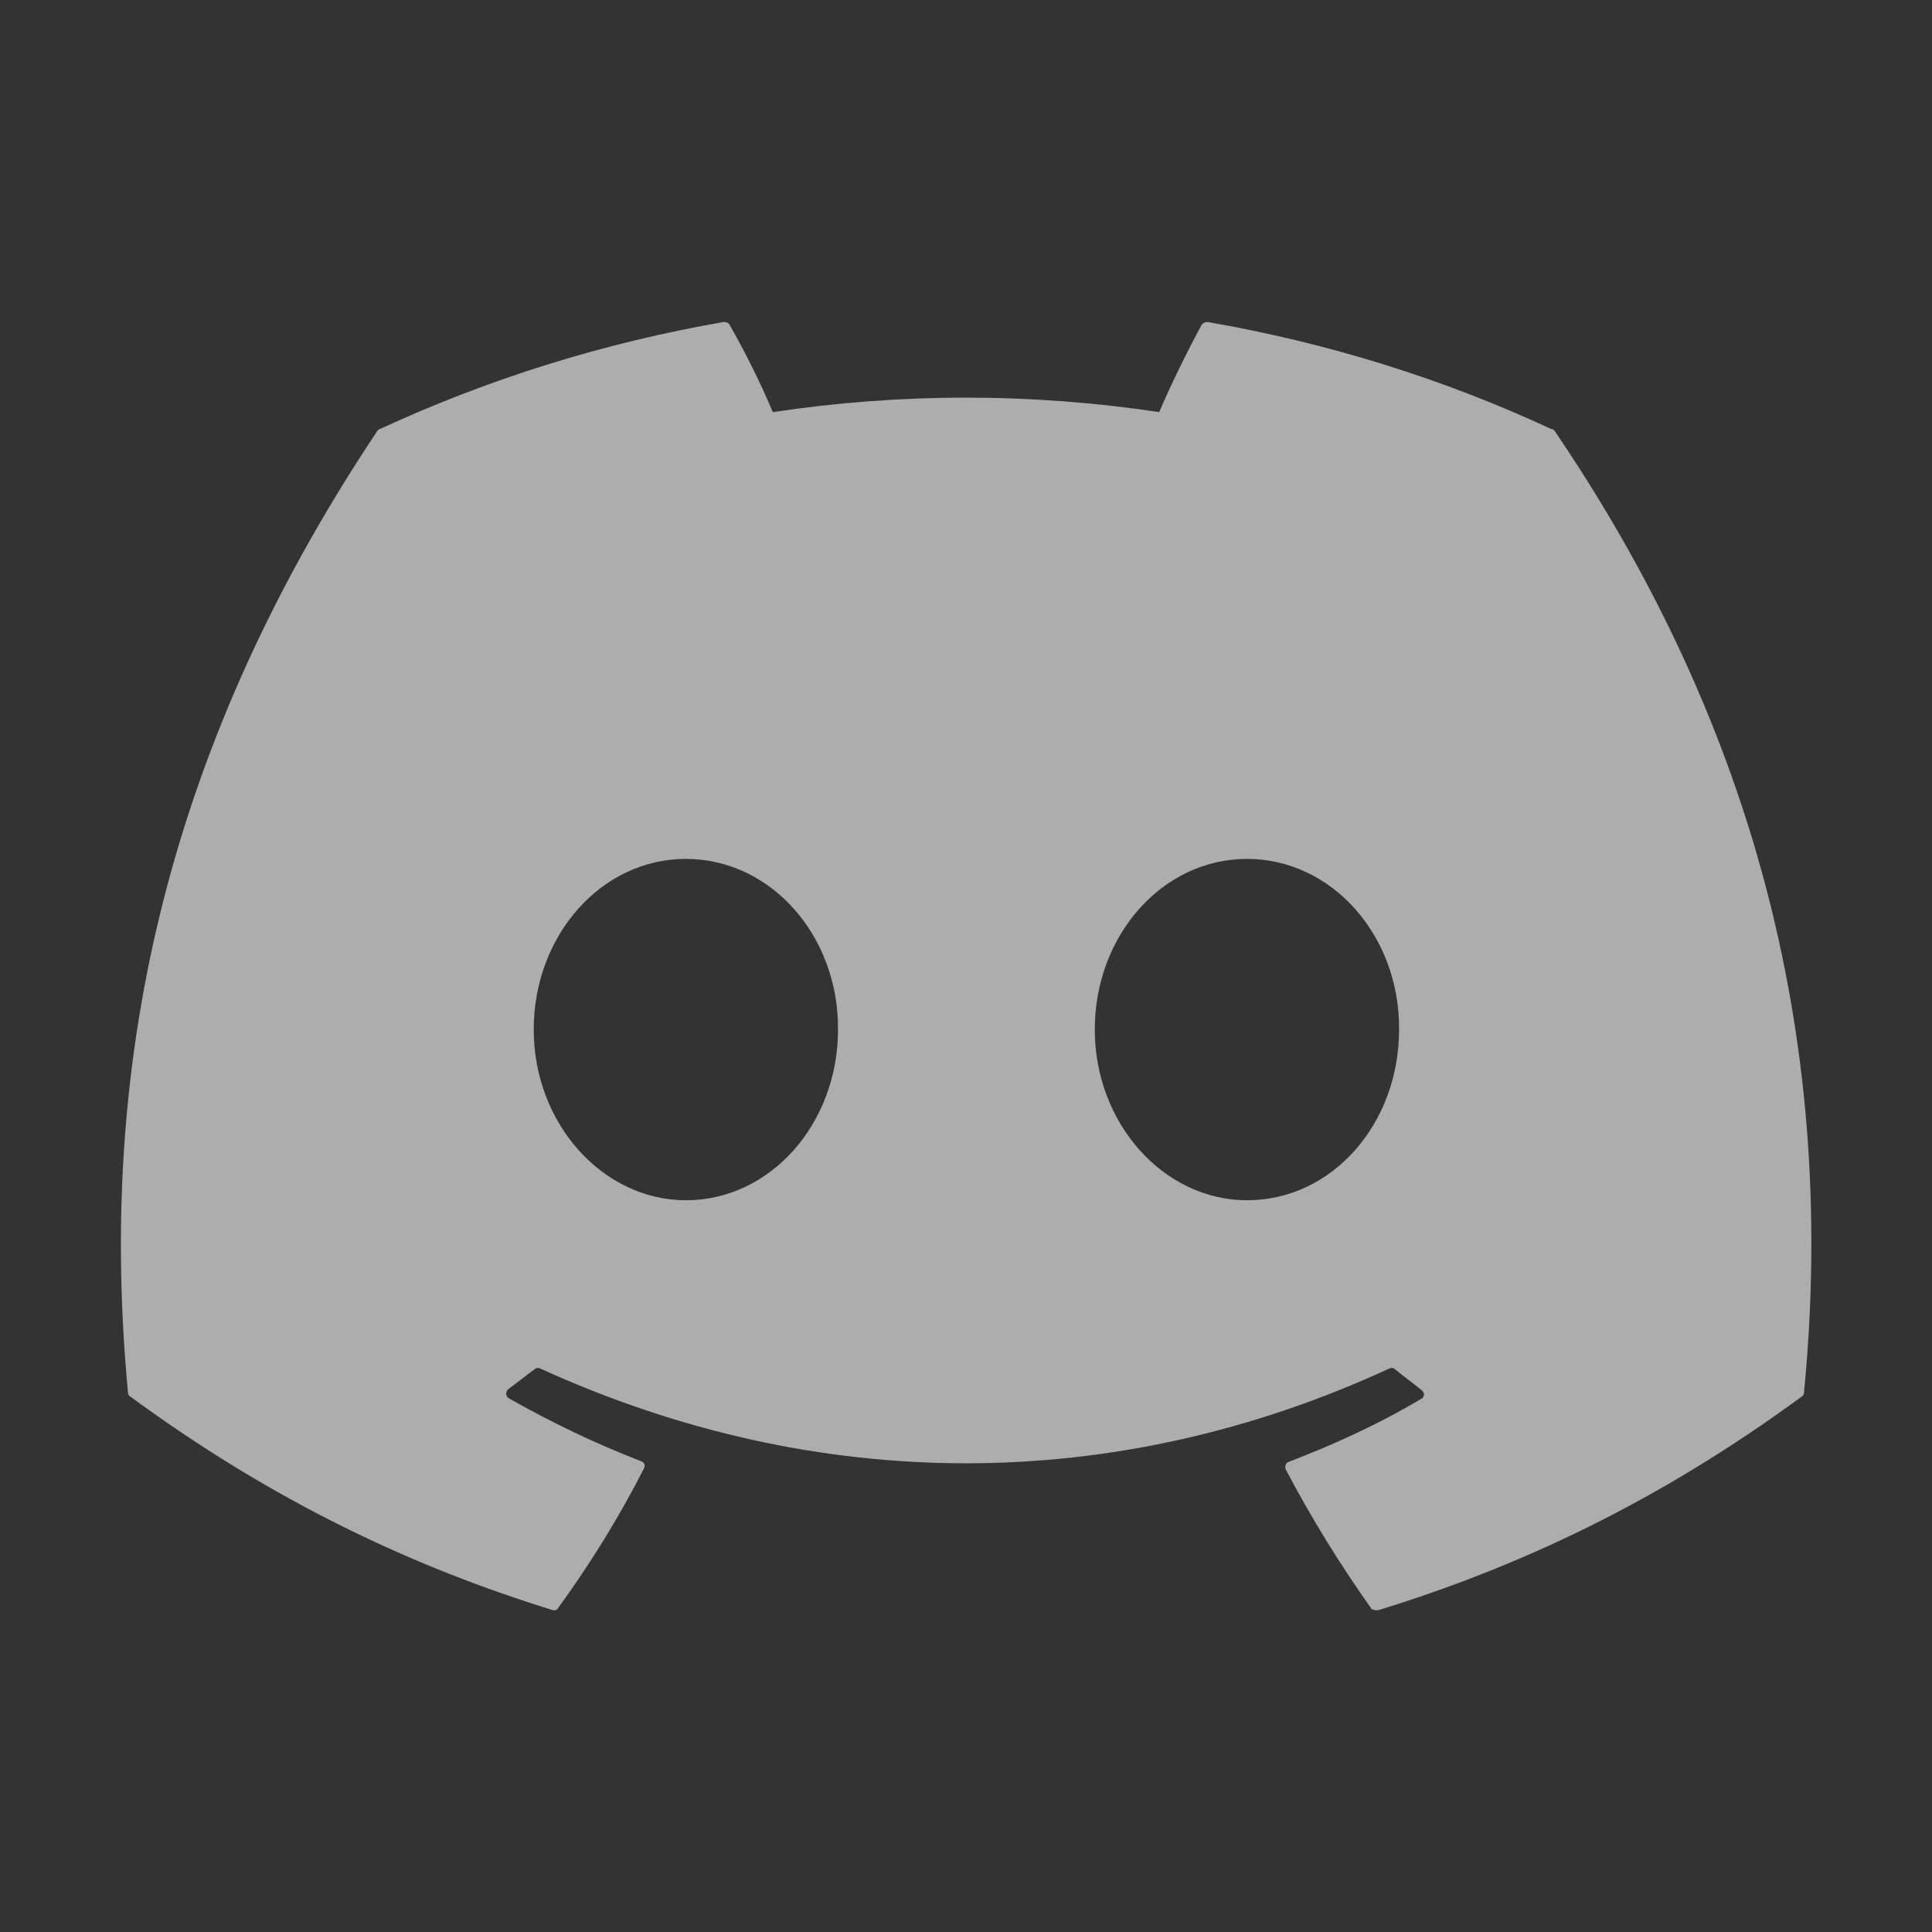 <svg viewBox="0 0 32 32" fill="none" xmlns="http://www.w3.org/2000/svg">
    <rect x="0" y="0" width="32" height="32" fill="#333333" stroke="none"/>
    <path d="M25.693 7.106C23.92 6.28 22 5.68 20 5.333C19.983 5.333 19.965 5.336 19.949 5.343C19.933 5.35 19.918 5.36 19.907 5.373C19.667 5.813 19.387 6.386 19.2 6.826C17.079 6.506 14.921 6.506 12.8 6.826C12.613 6.373 12.333 5.813 12.08 5.373C12.067 5.346 12.027 5.333 11.987 5.333C9.987 5.68 8.08 6.28 6.293 7.106C6.28 7.106 6.267 7.12 6.253 7.133C2.627 12.56 1.627 17.84 2.12 23.066C2.12 23.093 2.133 23.12 2.16 23.133C4.56 24.893 6.867 25.96 9.147 26.666C9.187 26.68 9.227 26.666 9.24 26.64C9.773 25.906 10.253 25.133 10.667 24.32C10.693 24.266 10.667 24.213 10.613 24.2C9.853 23.906 9.133 23.56 8.427 23.16C8.373 23.133 8.373 23.053 8.413 23.013C8.56 22.906 8.707 22.786 8.853 22.68C8.88 22.653 8.92 22.653 8.947 22.666C13.533 24.76 18.48 24.76 23.013 22.666C23.04 22.653 23.08 22.653 23.107 22.68C23.253 22.8 23.4 22.906 23.547 23.026C23.6 23.066 23.6 23.146 23.533 23.173C22.84 23.586 22.107 23.92 21.347 24.213C21.293 24.226 21.28 24.293 21.293 24.333C21.72 25.146 22.2 25.92 22.72 26.653C22.76 26.666 22.8 26.68 22.84 26.666C25.133 25.96 27.44 24.893 29.84 23.133C29.867 23.12 29.88 23.093 29.88 23.066C30.467 17.026 28.907 11.786 25.747 7.133C25.733 7.12 25.72 7.106 25.693 7.106ZM11.36 19.88C9.987 19.88 8.84 18.613 8.84 17.053C8.84 15.493 9.96 14.226 11.36 14.226C12.773 14.226 13.893 15.506 13.88 17.053C13.88 18.613 12.76 19.88 11.36 19.88ZM20.653 19.88C19.28 19.88 18.133 18.613 18.133 17.053C18.133 15.493 19.253 14.226 20.653 14.226C22.067 14.226 23.187 15.506 23.173 17.053C23.173 18.613 22.067 19.88 20.653 19.88Z"
          fill="white" fill-opacity="0.6"/>
</svg>
